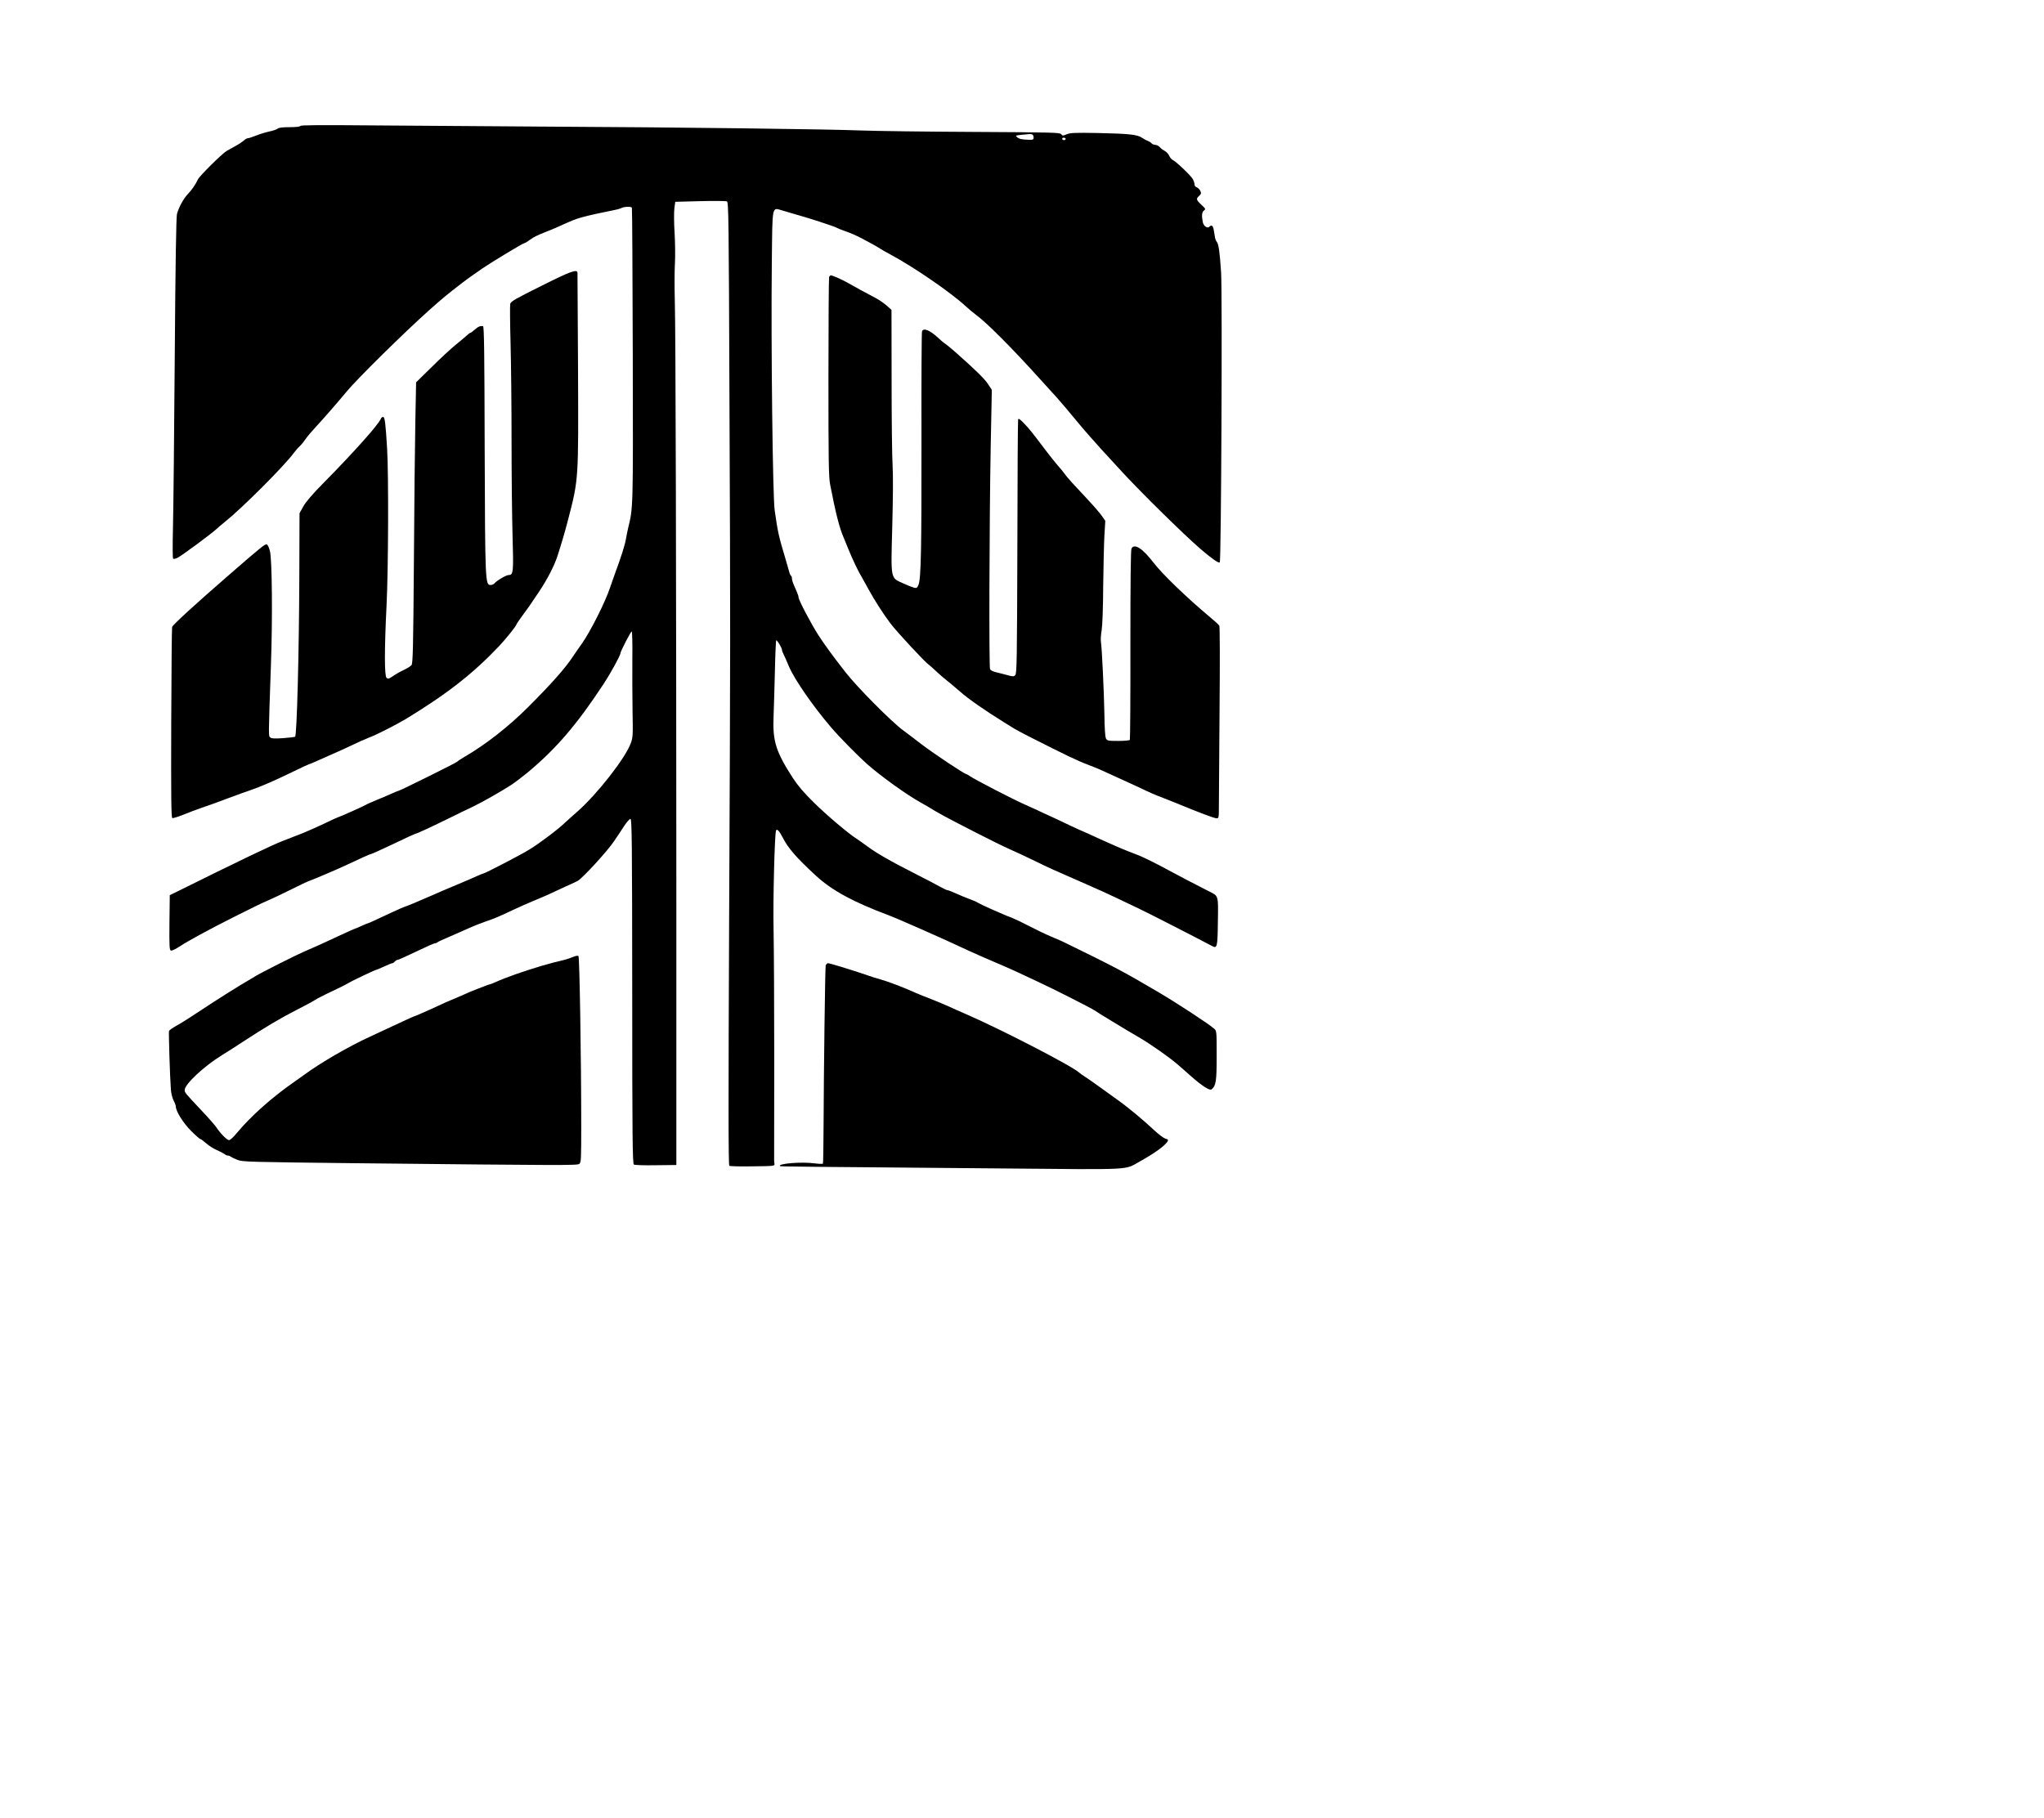<?xml version="1.0" standalone="no"?>
<!DOCTYPE svg PUBLIC "-//W3C//DTD SVG 20010904//EN"
 "http://www.w3.org/TR/2001/REC-SVG-20010904/DTD/svg10.dtd">
<svg version="1.0" xmlns="http://www.w3.org/2000/svg"
 width="1848pt" height="1644pt" viewBox="0 0 1848 1644"
 preserveAspectRatio="xMidYMid meet">
<g transform="translate(0,1644) scale(0.1,-0.1)"
fill="#000000" stroke="none">
<path d="M2716 15301 c-5 -7 -42 -11 -98 -11 -62 0 -97 -4 -107 -13 -9 -8 -43
-19 -76 -26 -33 -7 -87 -24 -120 -37 -33 -13 -66 -24 -74 -24 -8 0 -24 -9 -36
-20 -12 -11 -44 -33 -72 -48 -27 -15 -65 -36 -84 -47 -42 -25 -246 -227 -260
-258 -19 -42 -54 -94 -91 -132 -40 -43 -80 -117 -98 -180 -7 -27 -14 -446 -20
-1290 -5 -687 -12 -1379 -16 -1536 -4 -177 -4 -288 2 -292 6 -3 23 1 39 9 36
17 307 218 350 258 17 16 53 47 80 68 154 123 537 506 623 624 16 21 39 48 52
59 12 11 36 40 53 65 17 25 59 74 93 110 57 61 211 237 278 319 89 109 521
535 746 736 127 113 163 142 300 248 56 42 63 48 182 130 85 58 365 227 376
227 5 0 27 12 48 28 45 32 66 42 154 77 36 14 74 30 85 35 160 72 177 79 240
96 51 15 203 48 287 64 26 5 56 13 67 19 23 13 88 15 94 3 3 -4 6 -603 8
-1332 3 -1411 4 -1376 -43 -1570 -6 -25 -14 -67 -19 -95 -8 -51 -44 -164 -100
-315 -17 -47 -37 -103 -44 -125 -40 -124 -178 -398 -254 -505 -25 -35 -62 -88
-81 -117 -74 -111 -196 -248 -407 -459 -175 -175 -381 -336 -573 -448 -36 -21
-67 -42 -70 -46 -5 -8 -513 -260 -524 -260 -4 0 -33 -12 -64 -26 -31 -14 -95
-42 -141 -60 -46 -19 -89 -38 -95 -43 -11 -8 -241 -111 -249 -111 -3 0 -61
-26 -128 -59 -68 -32 -153 -69 -189 -84 -36 -14 -119 -46 -185 -72 -98 -38
-378 -172 -975 -468 l-45 -22 -3 -248 c-2 -212 0 -248 13 -253 8 -3 44 14 82
39 79 52 266 153 484 263 220 110 236 118 314 152 39 17 134 62 212 101 79 39
145 71 148 71 8 0 256 105 330 140 144 68 238 110 247 110 5 0 94 41 198 90
104 50 191 90 194 90 12 0 133 56 296 136 91 45 192 94 225 109 76 36 272 147
350 199 33 22 98 72 145 110 258 215 446 434 687 801 64 97 153 260 153 279 0
16 93 196 101 196 5 0 8 -109 6 -247 -1 -137 0 -351 2 -478 4 -213 3 -234 -16
-286 -50 -136 -304 -461 -485 -620 -46 -40 -92 -82 -104 -93 -57 -57 -234
-191 -326 -247 -78 -49 -407 -219 -421 -219 -4 0 -30 -11 -59 -24 -29 -14
-114 -50 -188 -81 -74 -31 -169 -71 -210 -90 -106 -47 -245 -105 -252 -105 -3
0 -53 -22 -110 -48 -163 -77 -218 -102 -224 -102 -3 0 -30 -11 -60 -25 -30
-14 -57 -25 -60 -25 -2 0 -66 -29 -142 -64 -153 -72 -203 -94 -312 -141 -81
-35 -396 -194 -445 -225 -16 -10 -41 -25 -55 -33 -76 -43 -305 -187 -435 -274
-82 -55 -180 -117 -217 -137 -36 -20 -68 -42 -70 -49 -4 -12 8 -410 17 -530 2
-32 13 -76 24 -98 12 -22 21 -47 21 -56 0 -42 65 -146 136 -218 41 -41 79 -75
85 -75 5 0 28 -17 52 -38 23 -21 67 -49 97 -62 30 -13 62 -30 71 -37 8 -7 22
-13 30 -13 8 0 19 -4 24 -9 6 -5 33 -18 60 -29 49 -19 93 -20 1085 -31 1890
-20 1987 -20 2007 -6 17 12 18 38 18 352 0 591 -15 1517 -25 1527 -6 6 -24 3
-47 -7 -21 -9 -57 -21 -80 -27 -85 -20 -125 -31 -206 -54 -164 -49 -326 -106
-414 -146 -24 -11 -46 -20 -50 -20 -11 0 -208 -77 -230 -90 -10 -5 -47 -21
-83 -36 -60 -24 -89 -37 -225 -100 -84 -38 -144 -64 -149 -64 -3 0 -49 -21
-103 -46 -162 -76 -220 -102 -290 -135 -194 -88 -458 -241 -605 -350 -25 -18
-63 -45 -83 -59 -204 -141 -400 -316 -525 -467 -28 -35 -59 -63 -69 -63 -19 0
-75 56 -116 117 -14 20 -76 91 -138 156 -149 159 -147 157 -147 181 0 51 174
214 335 313 50 31 140 88 200 128 191 125 336 211 476 282 75 38 149 78 165
89 16 11 85 47 154 79 69 32 136 66 150 75 27 18 242 120 252 120 4 0 36 14
71 30 36 17 70 30 75 30 5 0 15 7 22 15 7 8 18 15 25 15 7 0 82 34 168 75 85
41 161 75 169 75 8 0 18 4 23 9 6 5 55 28 110 51 55 24 132 57 170 75 39 18
104 44 145 58 96 33 133 49 255 107 55 26 141 64 190 84 50 21 104 44 120 51
17 8 80 37 140 65 61 27 122 56 136 63 41 20 269 268 330 359 31 46 74 110 95
143 22 33 46 60 54 60 13 0 15 -213 16 -1558 0 -1334 3 -1560 15 -1568 8 -5
97 -8 199 -6 l185 2 0 2310 c-1 3048 -6 5239 -14 5505 -3 118 -3 269 1 335 4
66 2 192 -3 280 -6 88 -6 187 -2 220 l8 60 225 6 c124 3 232 2 242 -2 15 -8
17 -148 23 -1781 9 -2197 9 -2073 -3 -4733 -7 -1630 -7 -2202 2 -2207 6 -5
101 -7 211 -5 194 2 200 3 197 22 -2 11 -3 27 -3 35 0 8 0 416 1 905 0 490 -3
1018 -6 1175 -6 253 9 859 22 899 7 21 31 -4 60 -62 50 -98 124 -183 302 -347
145 -133 335 -236 652 -355 89 -33 518 -223 730 -323 52 -24 154 -69 225 -99
72 -30 171 -74 220 -97 50 -24 128 -60 175 -82 129 -59 488 -241 518 -262 15
-11 78 -50 141 -88 152 -92 161 -98 271 -162 97 -57 263 -174 335 -236 22 -19
74 -64 115 -101 107 -95 177 -140 194 -126 40 34 46 72 46 303 0 220 0 225
-22 245 -42 39 -335 231 -503 330 -323 190 -385 223 -856 453 -9 5 -59 27
-112 49 -52 22 -142 65 -199 95 -57 30 -128 64 -158 76 -30 11 -64 25 -75 30
-11 5 -63 27 -115 50 -52 23 -105 48 -117 56 -12 8 -48 24 -80 35 -32 12 -86
34 -121 50 -35 16 -69 29 -75 29 -7 0 -37 14 -67 31 -30 17 -129 69 -220 115
-231 117 -357 189 -450 259 -30 22 -68 49 -85 60 -73 46 -271 213 -386 327
-91 89 -144 151 -191 223 -153 237 -184 334 -174 558 3 73 8 257 12 410 3 152
9 277 12 277 11 -1 52 -70 52 -87 0 -8 7 -27 15 -41 7 -15 30 -64 48 -109 49
-116 219 -362 383 -553 72 -85 241 -256 324 -330 124 -109 353 -274 480 -345
25 -14 54 -31 65 -37 107 -66 157 -93 440 -238 116 -60 253 -127 305 -150 52
-23 154 -70 225 -105 128 -63 168 -81 475 -215 85 -37 202 -90 260 -118 58
-27 152 -72 210 -100 89 -42 560 -284 655 -335 50 -28 53 -16 56 219 4 241 7
230 -81 274 -79 39 -314 162 -390 204 -63 35 -194 100 -235 117 -11 5 -63 25
-115 45 -52 20 -161 68 -242 105 -82 38 -150 69 -152 69 -2 0 -53 23 -113 51
-59 29 -139 66 -178 84 -38 17 -95 43 -125 58 -30 14 -82 37 -115 52 -111 49
-449 224 -497 257 -14 10 -29 18 -32 18 -16 0 -295 186 -405 270 -68 52 -142
109 -165 125 -105 77 -412 386 -521 525 -114 146 -188 247 -245 335 -66 102
-180 319 -180 343 0 8 -7 30 -16 50 -9 21 -22 52 -30 70 -8 18 -14 41 -14 52
0 10 -4 21 -9 24 -5 3 -12 18 -15 33 -4 16 -21 73 -37 128 -57 189 -68 237
-95 430 -18 121 -34 1492 -26 2238 6 539 -2 501 100 472 127 -36 286 -84 332
-100 19 -7 60 -20 90 -30 30 -10 60 -21 65 -25 6 -4 39 -17 75 -30 61 -22 78
-29 148 -64 51 -26 147 -79 172 -96 14 -9 56 -34 95 -54 205 -110 537 -338
670 -460 33 -30 78 -68 100 -84 92 -66 328 -303 566 -567 79 -87 155 -171 168
-185 22 -24 133 -155 196 -232 34 -42 162 -188 204 -233 15 -16 102 -111 193
-210 172 -186 550 -558 698 -686 101 -87 165 -133 178 -125 13 8 24 2434 12
2621 -12 186 -22 258 -39 278 -7 9 -14 26 -16 39 -2 13 -7 42 -11 66 -7 42
-20 52 -41 31 -17 -17 -50 6 -58 40 -12 57 -9 94 10 107 17 13 16 16 -23 52
-48 45 -50 54 -20 81 18 17 20 24 10 45 -6 13 -20 27 -31 31 -12 4 -21 15 -21
26 0 11 -7 33 -15 48 -16 31 -148 157 -180 173 -12 5 -27 23 -34 39 -7 16 -25
36 -39 43 -15 8 -36 23 -46 35 -11 12 -29 21 -41 21 -13 0 -28 7 -35 15 -6 8
-22 17 -33 21 -12 4 -35 16 -52 28 -42 29 -115 37 -396 43 -209 4 -252 2 -284
-11 -35 -15 -39 -15 -50 0 -11 16 -80 17 -791 21 -428 2 -887 8 -1019 13 -303
12 -1640 29 -2860 35 -517 3 -1224 8 -1571 11 -457 4 -633 3 -638 -5z m6619
-79 c6 -4 11 -16 10 -27 0 -17 -6 -20 -40 -19 -68 2 -89 7 -109 23 -17 15 -15
16 40 22 33 3 66 6 74 7 8 1 20 -2 25 -6z m297 -44 c-12 -12 -35 -1 -27 12 3
5 13 6 21 3 10 -4 12 -9 6 -15z"/>
<path d="M4893 13854 c-235 -117 -274 -139 -280 -162 -3 -14 -2 -174 3 -356 5
-182 9 -578 9 -881 0 -302 4 -690 9 -860 10 -331 7 -355 -36 -355 -22 0 -107
-50 -128 -76 -7 -7 -22 -14 -34 -14 -49 0 -50 22 -54 1228 -2 868 -5 1112 -15
1113 -27 3 -43 -4 -75 -32 -18 -16 -36 -29 -40 -29 -4 0 -20 -12 -37 -28 -16
-15 -61 -52 -100 -84 -38 -31 -134 -119 -211 -196 l-142 -139 -7 -354 c-4
-195 -10 -766 -13 -1270 -6 -781 -9 -919 -22 -934 -8 -9 -37 -28 -65 -41 -51
-25 -70 -36 -118 -68 -22 -15 -30 -16 -42 -6 -20 17 -20 257 0 660 16 332 19
1168 5 1410 -14 236 -21 290 -37 290 -7 0 -17 -8 -20 -17 -20 -51 -239 -297
-513 -575 -106 -107 -165 -176 -188 -218 l-34 -61 -2 -577 c-2 -669 -22 -1434
-38 -1444 -6 -3 -55 -9 -110 -13 -75 -5 -102 -4 -114 6 -17 14 -18 -13 5 644
16 432 11 968 -9 1044 -8 29 -20 55 -27 58 -16 6 -44 -16 -353 -285 -296 -257
-498 -442 -504 -462 -3 -8 -6 -399 -8 -869 -2 -682 0 -855 10 -859 7 -2 52 12
100 31 48 20 123 48 167 63 44 14 150 53 235 85 85 32 178 65 205 74 87 29
215 85 372 161 84 41 155 74 158 74 3 0 25 8 48 19 23 10 78 34 122 54 75 32
168 75 293 134 30 13 70 30 90 38 49 17 241 115 319 162 375 228 610 412 844
659 63 67 159 186 159 199 0 3 24 38 53 78 58 78 57 77 151 217 73 109 136
231 164 316 36 110 71 229 98 334 96 372 94 351 90 1365 -3 468 -5 858 -5 868
-2 36 -61 15 -328 -119z"/>
<path d="M7496 13934 c-3 -9 -6 -417 -6 -907 0 -764 2 -903 16 -972 49 -253
82 -384 119 -470 7 -16 27 -66 45 -110 36 -89 89 -202 122 -255 11 -19 39 -69
61 -110 51 -94 133 -222 198 -308 54 -72 310 -348 344 -371 11 -8 43 -36 70
-62 28 -26 64 -58 80 -70 28 -22 78 -63 135 -113 76 -67 227 -172 395 -276 39
-24 81 -50 95 -59 14 -9 75 -41 135 -72 337 -171 435 -218 533 -255 37 -14 85
-33 107 -43 65 -30 135 -62 215 -98 41 -19 102 -47 135 -62 98 -47 146 -68
220 -96 39 -15 106 -42 150 -60 179 -74 315 -125 335 -125 19 0 20 6 20 108 0
59 3 447 6 863 4 430 3 763 -2 771 -5 8 -40 41 -79 73 -211 176 -436 393 -515
496 -101 131 -174 178 -200 129 -7 -13 -10 -291 -10 -870 1 -467 -2 -854 -5
-860 -3 -6 -50 -10 -105 -10 -92 0 -100 2 -111 22 -7 13 -13 94 -14 217 -4
212 -22 592 -31 652 -4 20 -1 69 6 108 7 43 13 203 14 399 2 180 7 387 11 459
l8 133 -29 42 c-16 23 -69 86 -119 139 -148 158 -192 206 -221 246 -15 21 -42
54 -60 73 -17 19 -64 78 -104 130 -134 177 -148 195 -199 249 -35 37 -52 49
-56 40 -3 -8 -6 -528 -7 -1156 -3 -1022 -5 -1144 -19 -1158 -14 -14 -21 -14
-75 1 -32 9 -78 20 -102 26 -23 5 -46 17 -51 26 -10 21 -7 1315 6 2017 l10
510 -33 50 c-30 47 -108 124 -284 280 -41 37 -86 74 -100 83 -14 9 -44 34 -66
55 -77 72 -135 95 -148 61 -4 -9 -6 -449 -5 -978 1 -1000 -4 -1258 -27 -1314
-12 -29 -16 -32 -41 -26 -15 4 -59 21 -98 39 -116 53 -111 27 -98 518 7 254 8
464 3 547 -5 74 -9 421 -9 772 l-1 636 -44 39 c-24 21 -66 50 -92 64 -103 54
-204 110 -251 137 -51 30 -146 72 -161 72 -6 0 -13 -7 -16 -16z"/>
<path d="M7465 7708 c-5 -26 -17 -934 -19 -1445 -1 -188 -3 -344 -6 -346 -3
-3 -37 -2 -75 3 -120 16 -336 -2 -313 -25 4 -4 207 -6 2003 -21 1216 -11 1107
-16 1250 63 153 85 255 163 255 194 0 4 -11 10 -25 13 -14 4 -58 37 -98 74
-99 93 -246 215 -333 276 -39 28 -115 83 -168 121 -54 39 -112 79 -129 90 -18
11 -40 26 -49 35 -68 62 -721 399 -1037 535 -42 18 -105 46 -141 63 -36 16
-108 46 -160 67 -52 20 -113 44 -135 54 -107 49 -260 107 -326 125 -30 8 -79
23 -109 34 -98 35 -347 112 -363 112 -9 0 -19 -10 -22 -22z"/>
</g>
</svg>
